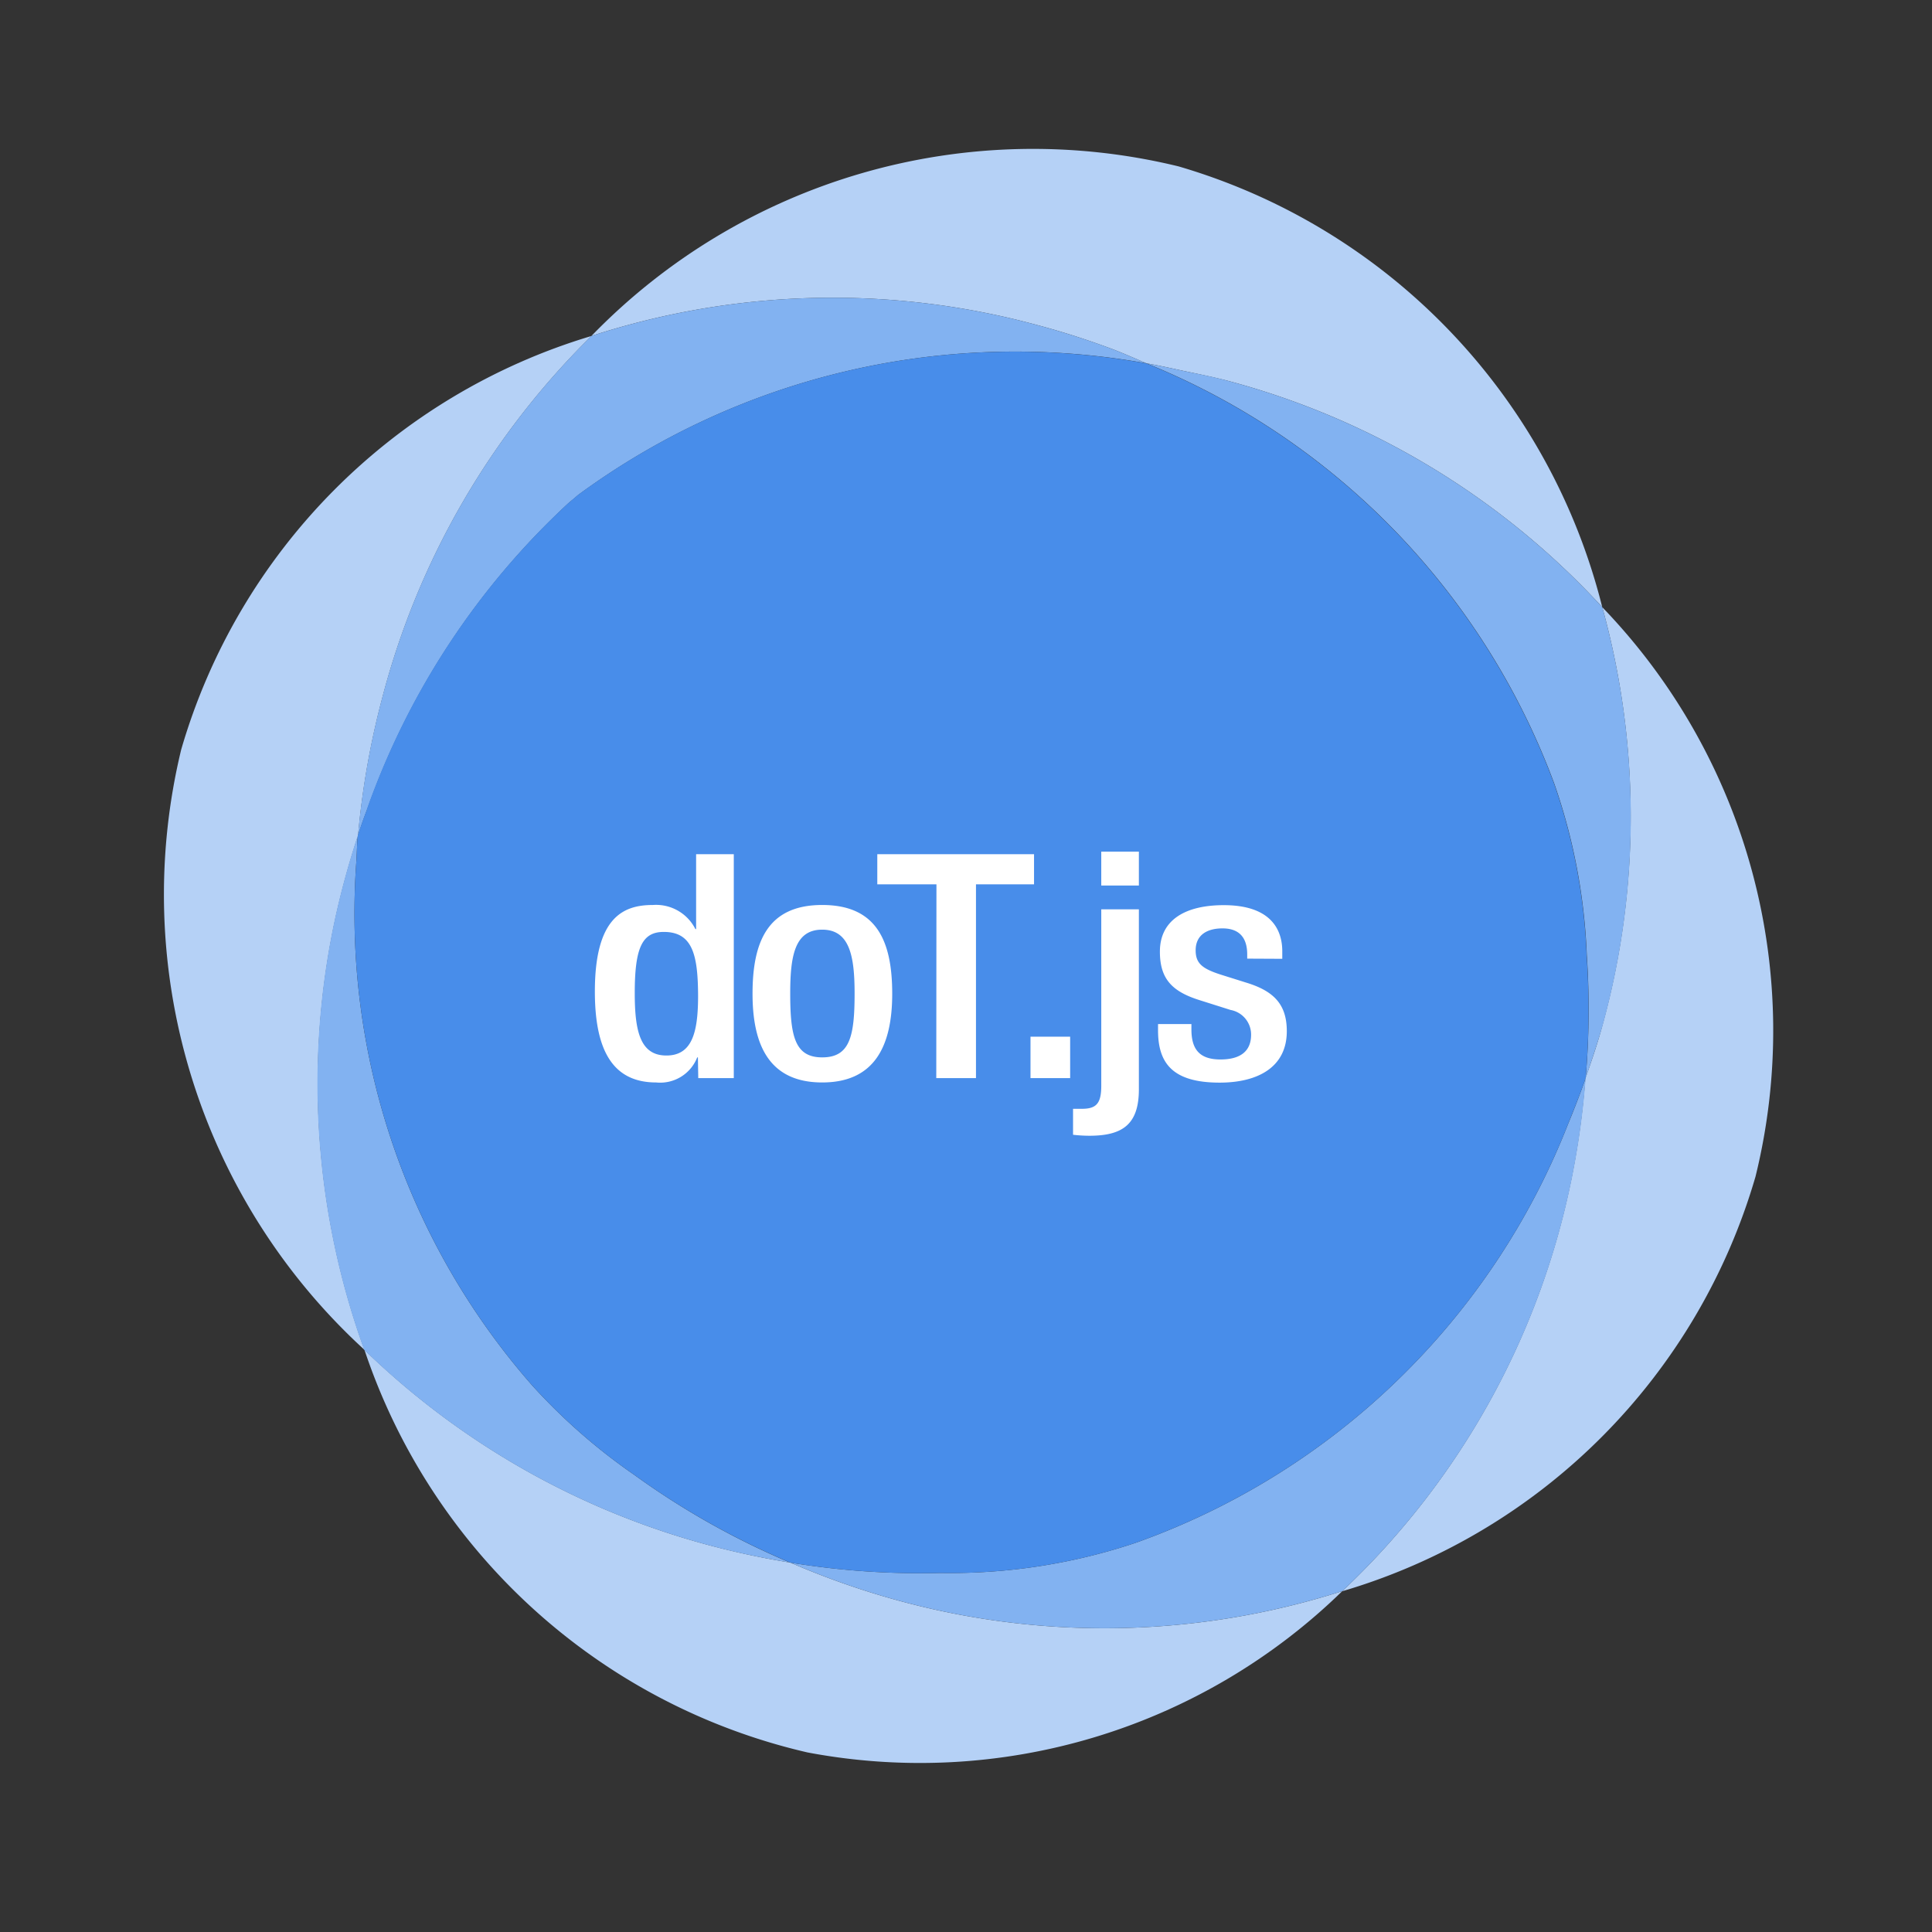 <svg xmlns="http://www.w3.org/2000/svg" width="100%" height="100%" viewBox="-0.64 -0.64 33.28 33.28"><rect x="-0.64" y="-0.64" width="33.28" height="33.28" fill="#333333" stroke="none"/><path fill="#b5d1f6" d="M26.96 9.819A13.526 13.526 0 0126.969 17c-.085.319-.19.628-.3.935a14.042 14.042 0 01-.235 1.709 13.393 13.393 0 01-3.956 7.127 10.5 10.5 0 007.122-7.144 10.508 10.508 0 00-2.64-9.808zM5.128 15.22a14.252 14.252 0 01.4-1.467 14.142 14.142 0 01.422-2.39 13.535 13.535 0 013.6-6.216 10.489 10.489 0 00-7.069 7.126 10.631 10.631 0 003.157 10.339 13.48 13.48 0 01-.51-7.392zM19.661 2.226A10.587 10.587 0 009.548 5.147a13.435 13.435 0 017.7-.182c.435.116.858.254 1.27.407.2.076.395.164.592.247.211.035.422.084.633.129.242.051.484.1.727.161a13.458 13.458 0 016.49 3.91 10.585 10.585 0 00-7.299-7.593zm-4.824 24.705a13.932 13.932 0 01-1.862-.654 14.462 14.462 0 01-1.36-.289 13.554 13.554 0 01-5.977-3.376 10.544 10.544 0 007.632 6.935 10.42 10.42 0 009.213-2.78 13.439 13.439 0 01-7.646.164z"/><path fill="#82b2f1" d="M10.285 24.765a10.164 10.164 0 01-1.762-1.545A12.332 12.332 0 015.5 14.179c.008-.142.01-.283.023-.426a14.252 14.252 0 00-.4 1.467 13.48 13.48 0 00.51 7.392 13.554 13.554 0 005.977 3.376c.454.121.908.214 1.36.289a13.56 13.56 0 01-2.685-1.512zm16.083-6.036a12.494 12.494 0 01-7.446 7.207 10.058 10.058 0 01-3.363.519 13.8 13.8 0 01-2.584-.178 13.932 13.932 0 001.862.654 13.439 13.439 0 007.646-.164 13.393 13.393 0 003.956-7.127 14.042 14.042 0 00.235-1.709c-.094.269-.197.536-.306.798zm.592-8.91a13.458 13.458 0 00-6.49-3.91c-.243-.065-.485-.11-.727-.161-.211-.045-.422-.094-.633-.129a12.5 12.5 0 017.023 7.238 10.158 10.158 0 01.561 2.958 13.714 13.714 0 01-.02 2.116c.105-.307.21-.616.3-.935a13.521 13.521 0 00-.014-7.177zm-8.442-4.447a14.038 14.038 0 00-1.27-.407 13.435 13.435 0 00-7.7.182 13.535 13.535 0 00-3.6 6.216 14.142 14.142 0 00-.422 2.39c.049-.152.1-.3.158-.449a13.164 13.164 0 013.46-5.269c.047-.043.1-.081.146-.124l.032-.027a12.717 12.717 0 019.79-2.265c-.199-.083-.392-.171-.594-.247z"/><path fill="#488dea" d="M26.674 17.929c-.094.274-.2.538-.306.8a12.494 12.494 0 01-7.446 7.207 10.058 10.058 0 01-3.363.519 13.8 13.8 0 01-2.584-.178 13.548 13.548 0 01-2.69-1.512 10.164 10.164 0 01-1.762-1.545A12.336 12.336 0 015.5 14.175c.008-.141.01-.28.023-.421.048-.151.1-.3.156-.443v-.01a13.168 13.168 0 013.46-5.265l.146-.124.032-.027a12.717 12.717 0 019.79-2.265 12.5 12.5 0 017.023 7.238 10.158 10.158 0 01.561 2.958 13.688 13.688 0 01-.017 2.113z"/><path fill="#fff" d="M11.382 17.574h-.012a.685.685 0 01-.708.432c-.755 0-1.055-.567-1.055-1.567 0-1.291.5-1.49 1-1.49a.758.758 0 01.732.416h.012v-1.291H12v3.857h-.612zm-.588-2.161c-.372 0-.5.271-.5 1.054 0 .659.095 1.075.545 1.075s.546-.411.546-1.032c-.003-.697-.093-1.097-.591-1.097zm2.729-.464c.942 0 1.206.626 1.206 1.529s-.306 1.528-1.206 1.528-1.2-.626-1.2-1.528.265-1.529 1.2-1.529zm0 2.625c.474 0 .558-.356.558-1.1 0-.643-.084-1.1-.558-1.1s-.551.454-.551 1.1c0 .744.084 1.1.551 1.1zm1.968-2.981h-1.019v-.519h2.7v.519h-1v3.338h-.684zm1.62 2.625h.683v.713h-.683zm1.867-2.194v3.1c0 .605-.282.8-.852.8a2.425 2.425 0 01-.282-.017v-.447h.15c.246 0 .336-.086.336-.395v-3.041zm0-.994v.584h-.648v-.584zm1.866 1.843V15.8c0-.233-.09-.448-.426-.448-.258 0-.462.108-.462.378 0 .227.114.319.456.426l.414.13c.48.146.7.378.7.837 0 .621-.5.886-1.157.886-.816 0-1.061-.34-1.061-.9V17h.575v.092c0 .335.132.518.5.518s.528-.162.528-.426a.431.431 0 00-.354-.427l-.528-.167c-.486-.151-.689-.373-.689-.838 0-.545.437-.8 1.1-.8.822 0 1.008.432 1.008.794v.13z"/></svg>